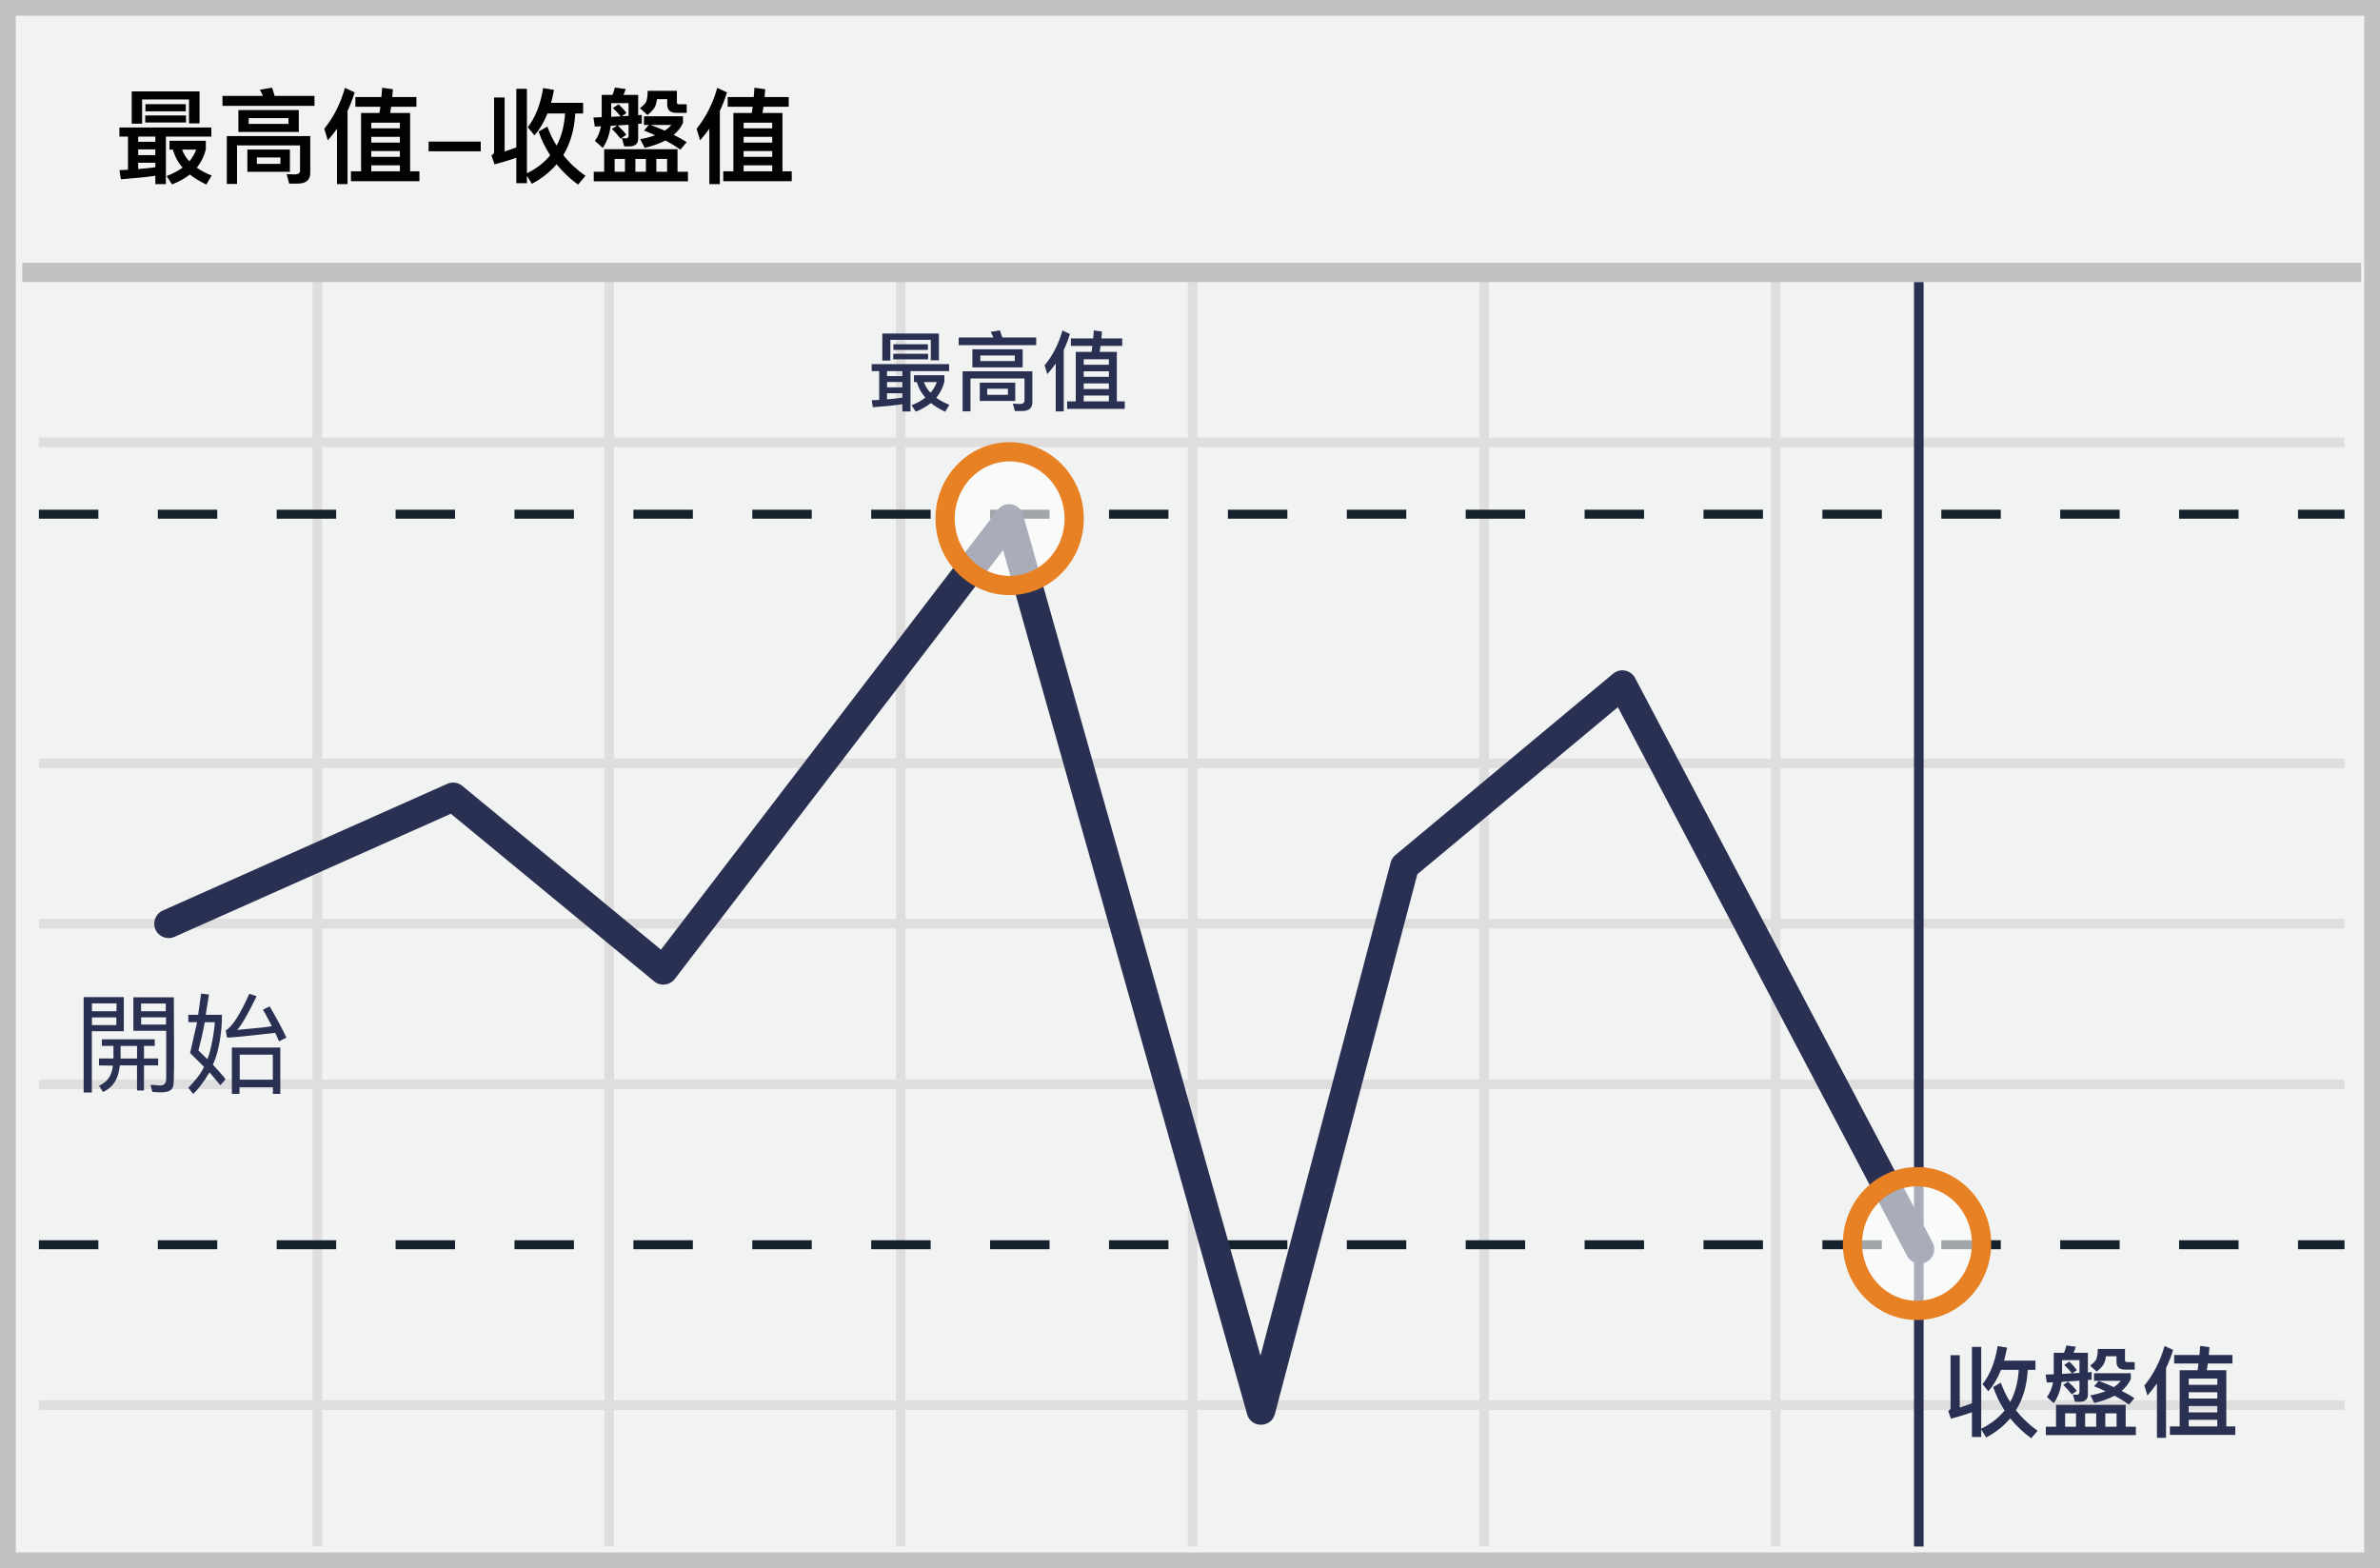 <?xml version="1.0" encoding="UTF-8"?>
<svg width="299px" height="197px" viewBox="0 0 299 197" version="1.1" xmlns="http://www.w3.org/2000/svg" xmlns:xlink="http://www.w3.org/1999/xlink">
    <!-- Generator: Sketch 52.6 (67491) - http://www.bohemiancoding.com/sketch -->
    <title>high close</title>
    <desc>Created with Sketch.</desc>
    <g id="Page-1" stroke="none" stroke-width="1" fill="none" fill-rule="evenodd">
        <g id="high-close">
            <g id="Group">
                <polygon id="Shape" fill="#F1F2F2" points="0 0 299 0 299 197 0 197"></polygon>
                <path d="M1.987,1.98 L1.987,195.02 L297.013,195.02 L297.013,1.98 L1.987,1.98 Z M299,0 L299,197 L0,197 L0,0 L299,0 Z" id="Shape" fill="#C2C2C2" fill-rule="nonzero"></path>
                <path d="M4.887,56.168 L4.887,54.962 L294.543,54.962 L294.543,56.168 L4.887,56.168 Z M4.887,96.497 L4.887,95.292 L294.543,95.292 L294.543,96.497 L4.887,96.497 Z M4.887,136.827 L4.887,135.621 L294.543,135.621 L294.543,136.827 L4.887,136.827 Z M4.887,177.119 L4.887,175.913 L294.543,175.913 L294.543,177.119 L4.887,177.119 Z M39.267,35.419 L40.473,35.419 L40.473,194.283 L39.267,194.283 L39.267,35.419 Z M75.932,35.419 L77.138,35.419 L77.138,194.283 L75.932,194.283 L75.932,35.419 Z M112.559,35.419 L113.765,35.419 L113.765,194.283 L112.559,194.283 L112.559,35.419 Z M149.224,35.419 L150.43,35.419 L150.43,194.283 L149.224,194.283 L149.224,35.419 Z M185.852,35.419 L187.058,35.419 L187.058,194.283 L185.852,194.283 L185.852,35.419 Z M222.479,35.419 L223.685,35.419 L223.685,194.283 L222.479,194.283 L222.479,35.419 Z M4.887,116.643 L4.887,115.438 L294.543,115.438 L294.543,116.643 L4.887,116.643 Z" id="Shape-2" fill="#DFDEDE" fill-rule="nonzero"></path>
                <path d="M4.887,65.161 L4.887,64.034 L12.356,64.034 L12.356,65.161 L4.887,65.161 Z M19.825,65.161 L19.825,64.034 L27.293,64.034 L27.293,65.161 L19.825,65.161 Z M34.762,65.161 L34.762,64.034 L42.231,64.034 L42.231,65.161 L34.762,65.161 Z M49.7,65.161 L49.7,64.034 L57.168,64.034 L57.168,65.161 L49.7,65.161 Z M64.637,65.161 L64.637,64.034 L72.106,64.034 L72.106,65.161 L64.637,65.161 Z M79.575,65.161 L79.575,64.034 L87.043,64.034 L87.043,65.161 L79.575,65.161 Z M94.512,65.161 L94.512,64.034 L101.981,64.034 L101.981,65.161 L94.512,65.161 Z M109.45,65.161 L109.45,64.034 L116.918,64.034 L116.918,65.161 L109.45,65.161 Z M124.387,65.161 L124.387,64.034 L131.856,64.034 L131.856,65.161 L124.387,65.161 Z M139.325,65.161 L139.325,64.034 L146.793,64.034 L146.793,65.161 L139.325,65.161 Z M154.262,65.161 L154.262,64.034 L161.731,64.034 L161.731,65.161 L154.262,65.161 Z M169.2,65.161 L169.2,64.034 L176.668,64.034 L176.668,65.161 L169.2,65.161 Z M184.137,65.161 L184.137,64.034 L191.606,64.034 L191.606,65.161 L184.137,65.161 Z M199.075,65.161 L199.075,64.034 L206.543,64.034 L206.543,65.161 L199.075,65.161 Z M214.012,65.161 L214.012,64.034 L221.481,64.034 L221.481,65.161 L214.012,65.161 Z M228.95,65.161 L228.95,64.034 L236.418,64.034 L236.418,65.161 L228.95,65.161 Z M243.887,65.161 L243.887,64.034 L251.356,64.034 L251.356,65.161 L243.887,65.161 Z M258.825,65.161 L258.825,64.034 L266.293,64.034 L266.293,65.161 L258.825,65.161 Z M273.762,65.161 L273.762,64.034 L281.231,64.034 L281.231,65.161 L273.762,65.161 Z M288.7,65.161 L288.7,64.034 L294.543,64.034 L294.543,65.161 L288.7,65.161 Z" id="Shape-3" fill="#15212D" fill-rule="nonzero"></path>
                <polygon id="Path" fill="#2A3052" fill-rule="nonzero" points="240.457 35.419 241.663 35.419 241.663 194.283 240.457 194.283"></polygon>
                <path d="M4.887,156.934 L4.887,155.806 L12.356,155.806 L12.356,156.934 L4.887,156.934 Z M19.825,156.934 L19.825,155.806 L27.293,155.806 L27.293,156.934 L19.825,156.934 Z M34.762,156.934 L34.762,155.806 L42.231,155.806 L42.231,156.934 L34.762,156.934 Z M49.7,156.934 L49.7,155.806 L57.168,155.806 L57.168,156.934 L49.7,156.934 Z M64.637,156.934 L64.637,155.806 L72.106,155.806 L72.106,156.934 L64.637,156.934 Z M79.575,156.934 L79.575,155.806 L87.043,155.806 L87.043,156.934 L79.575,156.934 Z M94.512,156.934 L94.512,155.806 L101.981,155.806 L101.981,156.934 L94.512,156.934 Z M109.45,156.934 L109.45,155.806 L116.918,155.806 L116.918,156.934 L109.45,156.934 Z M124.387,156.934 L124.387,155.806 L131.856,155.806 L131.856,156.934 L124.387,156.934 Z M139.325,156.934 L139.325,155.806 L146.793,155.806 L146.793,156.934 L139.325,156.934 Z M154.262,156.934 L154.262,155.806 L161.731,155.806 L161.731,156.934 L154.262,156.934 Z M169.2,156.934 L169.2,155.806 L176.668,155.806 L176.668,156.934 L169.2,156.934 Z M184.137,156.934 L184.137,155.806 L191.606,155.806 L191.606,156.934 L184.137,156.934 Z M199.075,156.934 L199.075,155.806 L206.543,155.806 L206.543,156.934 L199.075,156.934 Z M214.012,156.934 L214.012,155.806 L221.481,155.806 L221.481,156.934 L214.012,156.934 Z M228.95,156.934 L228.95,155.806 L236.418,155.806 L236.418,156.934 L228.95,156.934 Z M243.887,156.934 L243.887,155.806 L251.356,155.806 L251.356,156.934 L243.887,156.934 Z M258.825,156.934 L258.825,155.806 L266.293,155.806 L266.293,156.934 L258.825,156.934 Z M273.762,156.934 L273.762,155.806 L281.231,155.806 L281.231,156.934 L273.762,156.934 Z M288.7,156.934 L288.7,155.806 L294.543,155.806 L294.543,156.934 L288.7,156.934 Z" id="Path-2" fill="#15212D" fill-rule="nonzero"></path>
                <polygon id="Shape-4" fill="#C2C2C2" fill-rule="nonzero" points="2.794 35.436 2.794 33.024 296.636 33.024 296.636 35.436"></polygon>
                <path d="M21.918,117.693 C21.006,118.099 19.936,117.689 19.53,116.777 C19.124,115.864 19.534,114.795 20.447,114.388 L56.192,98.468 C56.819,98.189 57.549,98.289 58.079,98.725 L83.037,119.299 L125.346,64.044 C126.251,62.862 128.118,63.219 128.523,64.652 L158.357,170.309 L174.712,108.346 C174.808,107.982 175.014,107.658 175.303,107.417 L202.658,84.629 C203.542,83.892 204.879,84.157 205.416,85.175 L242.791,156.088 C243.257,156.971 242.918,158.066 242.034,158.531 C241.15,158.997 240.056,158.658 239.59,157.775 L203.257,88.838 L178.062,109.827 L160.165,177.635 C159.695,179.416 157.176,179.438 156.675,177.665 L126.022,69.111 L84.77,122.987 C84.147,123.801 82.973,123.935 82.183,123.283 L56.641,102.229 L21.918,117.693 Z" id="Shape-5" fill="#2A3052" fill-rule="nonzero"></path>
                <g opacity="0.6" transform="translate(232.725, 146.962)" fill="#FFFFFF" id="Oval">
                    <ellipse cx="8.11" cy="9.259" rx="8.11" ry="8.4"></ellipse>
                </g>
                <path d="M240.835,165.828 C235.68,165.828 231.519,161.517 231.519,156.221 C231.519,150.925 235.68,146.615 240.835,146.615 C245.99,146.615 250.152,150.925 250.152,156.221 C250.152,161.517 245.99,165.828 240.835,165.828 Z M240.835,163.415 C244.639,163.415 247.74,160.204 247.74,156.221 C247.74,152.238 244.639,149.027 240.835,149.027 C237.032,149.027 233.931,152.238 233.931,156.221 C233.931,160.204 237.032,163.415 240.835,163.415 Z" id="Oval-2" fill="#E88024" fill-rule="nonzero"></path>
                <g id="Group-2" opacity="0.6" transform="translate(117.862, 56.755)" fill="#FFFFFF">
                    <ellipse id="Oval-3" cx="8.979" cy="8.4" rx="8.11" ry="8.4"></ellipse>
                </g>
                <path d="M126.842,74.761 C121.687,74.761 117.525,70.451 117.525,65.155 C117.525,59.859 121.687,55.549 126.842,55.549 C131.997,55.549 136.158,59.859 136.158,65.155 C136.158,70.451 131.997,74.761 126.842,74.761 Z M126.842,72.349 C130.645,72.349 133.746,69.138 133.746,65.155 C133.746,61.172 130.645,57.961 126.842,57.961 C123.038,57.961 119.937,61.172 119.937,65.155 C119.937,69.138 123.038,72.349 126.842,72.349 Z" id="Oval-4" fill="#E88024" fill-rule="nonzero"></path>
            </g>
            <path d="M15.001,16.021 L26.548,16.021 L26.548,17.162 L20.84,17.162 L20.84,23.13 L19.515,23.13 L19.515,22.08 C18.503,22.235 17.063,22.378 15.182,22.52 L15.012,21.379 L16.077,21.327 L16.077,17.162 L15,17.162 L15,16.021 L15.001,16.021 Z M17.362,21.236 C18.082,21.179 18.8,21.106 19.516,21.016 L19.516,20.445 L17.362,20.445 L17.362,21.236 Z M17.362,19.485 L19.516,19.485 L19.516,18.771 L17.362,18.771 L17.362,19.485 Z M17.362,17.811 L19.516,17.811 L19.516,17.162 L17.362,17.162 L17.362,17.811 Z M21.722,18.797 L21.294,18.797 L21.294,17.681 L25.861,17.681 L25.861,18.732 C25.662,19.587 25.272,20.385 24.719,21.067 C25.251,21.431 25.874,21.768 26.6,22.054 L25.913,23.182 C25.108,22.793 24.421,22.378 23.85,21.924 C23.227,22.417 22.474,22.832 21.618,23.169 L20.93,22.119 C21.709,21.82 22.384,21.469 22.941,21.054 C22.367,20.405 21.95,19.633 21.721,18.797 L21.722,18.797 Z M23.785,20.263 C24.174,19.809 24.459,19.316 24.641,18.797 L22.877,18.797 C23.071,19.345 23.381,19.845 23.785,20.263 Z M25.069,11.479 L25.069,15.501 L23.746,15.501 L23.746,12.491 L17.856,12.491 L17.856,15.541 L16.545,15.541 L16.545,11.479 L25.069,11.479 Z M18.271,13.088 L23.344,13.088 L23.344,13.983 L18.271,13.983 L18.271,13.088 Z M18.245,14.502 L23.37,14.502 L23.37,15.385 L18.245,15.385 L18.245,14.502 Z M34.178,11.012 C34.281,11.323 34.398,11.674 34.502,12.05 L39.51,12.05 L39.51,13.296 L27.95,13.296 L27.95,12.05 L33.023,12.05 C32.917,11.784 32.796,11.524 32.66,11.272 L34.178,11.012 Z M37.395,23.066 L36.331,23.066 L36.007,21.872 L37.007,21.911 C37.46,21.911 37.694,21.755 37.694,21.444 L37.694,18.264 L29.779,18.264 L29.779,23.104 L28.495,23.104 L28.495,17.097 L38.978,17.097 L38.978,21.717 C38.978,22.611 38.446,23.066 37.395,23.066 Z M29.948,13.828 L37.538,13.828 L37.538,16.578 L29.948,16.578 L29.948,13.828 Z M36.241,15.566 L36.241,14.84 L31.245,14.84 L31.245,15.566 L36.241,15.566 Z M31.077,18.784 L36.422,18.784 L36.422,21.586 L31.077,21.586 L31.077,18.784 Z M35.229,20.587 L35.229,19.783 L32.27,19.783 L32.27,20.587 L35.229,20.587 Z M48.009,11.025 L49.359,11.207 L49.28,12.193 L52.316,12.193 L52.316,13.413 L49.138,13.413 L49.021,14.191 L51.525,14.191 L51.525,21.521 L52.693,21.521 L52.693,22.767 L44.09,22.767 L44.09,21.522 L45.362,21.522 L45.362,14.191 L47.672,14.191 L47.788,13.412 L44.648,13.412 L44.648,12.192 L47.918,12.192 C47.944,11.791 47.983,11.402 48.008,11.025 L48.009,11.025 Z M46.645,21.522 L50.239,21.522 L50.239,20.769 L46.645,20.769 L46.645,21.522 Z M46.645,19.705 L50.239,19.705 L50.239,18.979 L46.645,18.979 L46.645,19.705 Z M46.645,17.915 L50.239,17.915 L50.239,17.188 L46.645,17.188 L46.645,17.915 Z M46.645,16.125 L50.239,16.125 L50.239,15.41 L46.645,15.41 L46.645,16.124 L46.645,16.125 Z M42.338,16.176 C41.974,16.669 41.598,17.162 41.183,17.629 L40.742,16.176 C41.91,14.723 42.779,13.01 43.337,11.038 L44.557,11.608 C44.315,12.403 44.015,13.179 43.661,13.931 L43.661,23.131 L42.338,23.131 L42.338,16.176 Z M53.846,17.785 L60.399,17.785 L60.399,19.005 L53.846,19.005 L53.846,17.785 Z M62.125,20.651 L61.736,19.509 C61.956,19.419 62.073,19.276 62.073,19.094 L62.073,12.244 L63.397,12.244 L63.397,19.029 C63.89,18.874 64.383,18.705 64.863,18.523 L64.863,11.153 L66.199,11.153 L66.199,21.767 C67.393,21.183 68.366,20.431 69.119,19.509 C68.516,18.576 68.028,17.574 67.665,16.525 L68.768,15.903 C69.08,16.759 69.456,17.55 69.923,18.29 C70.546,17.148 70.896,15.799 70.987,14.255 L68.781,14.255 C68.341,15.345 67.795,16.265 67.147,17.018 L66.303,15.98 C67.263,14.76 67.899,13.113 68.236,11.063 L69.599,11.296 C69.495,11.867 69.365,12.412 69.235,12.918 L73.258,12.918 L73.258,14.255 L72.272,14.255 C72.155,16.292 71.649,18.03 70.766,19.484 C71.532,20.457 72.466,21.326 73.556,22.091 L72.622,23.194 C71.614,22.465 70.706,21.605 69.923,20.638 C69.093,21.611 68.055,22.428 66.823,23.091 L66.199,22.079 L66.199,23.013 L64.863,23.013 L64.863,19.821 C63.981,20.132 63.073,20.405 62.125,20.651 Z M80.627,14.436 L80.627,15.526 L80.173,15.566 L80.173,17.408 C80.173,18.056 79.797,18.394 79.044,18.394 L78.422,18.394 L78.123,17.343 C78.331,17.369 78.513,17.382 78.681,17.382 C78.863,17.382 78.967,17.252 78.967,16.992 L78.967,15.671 C78.499,15.697 78.045,15.736 77.604,15.761 C78.071,16.203 78.434,16.592 78.681,16.93 L77.967,17.423 C77.631,16.985 77.263,16.573 76.865,16.19 L77.539,15.762 L76.722,15.801 C76.579,16.904 76.242,17.825 75.722,18.577 L74.737,17.695 C75.126,17.176 75.373,16.566 75.502,15.865 L74.724,15.905 L74.555,14.763 L75.593,14.723 L75.593,11.921 L76.955,11.921 C77.072,11.61 77.163,11.311 77.241,11 L78.603,11.182 C78.525,11.442 78.435,11.688 78.318,11.922 L80.173,11.922 L80.173,14.477 C80.329,14.451 80.472,14.438 80.627,14.438 L80.627,14.436 Z M78.967,14.553 L78.967,12.957 L76.787,12.957 L76.787,14.67 L77.967,14.618 C77.672,14.242 77.346,13.891 76.994,13.568 L77.721,13.1 C78.149,13.515 78.473,13.878 78.707,14.19 L78.123,14.605 L78.967,14.553 Z M81.367,11.413 L85.039,11.413 L85.039,12.879 C85.039,13.022 85.129,13.1 85.311,13.1 L86.271,13.1 L86.271,14.177 L84.975,14.177 C84.196,14.177 83.82,13.827 83.82,13.126 L83.82,12.451 L82.535,12.451 C82.503,12.782 82.42,13.106 82.288,13.411 C82.132,13.723 81.808,14.073 81.341,14.449 L80.394,13.593 C80.692,13.373 80.939,13.139 81.12,12.893 C81.276,12.62 81.367,12.127 81.367,11.413 Z M85.117,18.744 L85.117,21.572 L86.427,21.572 L86.427,22.779 L74.594,22.779 L74.594,21.572 L75.904,21.572 L75.904,18.744 L85.117,18.744 Z M77.215,21.573 L78.512,21.573 L78.512,19.965 L77.215,19.965 L77.215,21.573 Z M79.823,21.573 L81.146,21.573 L81.146,19.965 L79.823,19.965 L79.823,21.573 Z M82.457,21.573 L83.807,21.573 L83.807,19.965 L82.457,19.965 L82.457,21.573 Z M85.804,14.606 L85.804,15.449 C85.53,16.026 85.131,16.536 84.637,16.941 C85.233,17.227 85.778,17.538 86.271,17.85 L85.48,18.797 C84.878,18.372 84.25,17.986 83.599,17.642 C82.872,18.032 82.003,18.342 80.991,18.576 L80.433,17.486 C81.146,17.356 81.769,17.188 82.301,16.993 C81.844,16.781 81.381,16.582 80.913,16.397 L81.51,15.696 L80.9,15.696 L80.9,14.606 L85.804,14.606 Z M81.73,15.696 C82.331,15.913 82.924,16.151 83.508,16.41 C83.845,16.189 84.13,15.955 84.338,15.696 L81.73,15.696 Z M94.783,11.025 L96.133,11.207 L96.054,12.193 L99.09,12.193 L99.09,13.413 L95.912,13.413 L95.795,14.191 L98.299,14.191 L98.299,21.521 L99.467,21.521 L99.467,22.767 L90.864,22.767 L90.864,21.522 L92.136,21.522 L92.136,14.191 L94.446,14.191 L94.562,13.412 L91.422,13.412 L91.422,12.192 L94.692,12.192 C94.718,11.791 94.757,11.402 94.782,11.025 L94.783,11.025 Z M93.42,21.522 L97.015,21.522 L97.015,20.769 L93.421,20.769 L93.421,21.522 L93.42,21.522 Z M93.42,19.705 L97.015,19.705 L97.015,18.979 L93.421,18.979 L93.421,19.705 L93.42,19.705 Z M93.42,17.915 L97.015,17.915 L97.015,17.188 L93.421,17.188 L93.421,17.915 L93.42,17.915 Z M93.42,16.125 L97.015,16.125 L97.015,15.41 L93.421,15.41 L93.421,16.124 L93.42,16.125 Z M89.113,16.176 C88.75,16.669 88.373,17.162 87.958,17.629 L87.517,16.176 C88.685,14.723 89.554,13.01 90.112,11.038 L91.332,11.608 C91.09,12.403 90.79,13.179 90.436,13.931 L90.436,23.131 L89.113,23.131 L89.113,16.176 Z" id="Shape" fill="#020202" fill-rule="nonzero"></path>
            <path d="M245.099,178.225 L244.751,177.231 C244.95,177.156 245.049,177.031 245.049,176.858 L245.049,170.245 L246.205,170.245 L246.205,176.82 C246.715,176.659 247.225,176.485 247.734,176.286 L247.734,169.201 L248.902,169.201 L248.902,179.481 C250.108,178.884 251.09,178.125 251.836,177.193 C251.236,176.276 250.756,175.286 250.406,174.247 L251.363,173.7 C251.674,174.57 252.072,175.39 252.544,176.137 C253.166,174.981 253.526,173.626 253.614,172.085 L251.388,172.085 C250.966,173.154 250.431,174.061 249.798,174.782 L249.064,173.887 C250.009,172.694 250.643,171.103 250.966,169.101 L252.146,169.301 C252.041,169.848 251.917,170.391 251.774,170.929 L255.714,170.929 L255.714,172.085 L254.744,172.085 C254.644,174.061 254.148,175.751 253.265,177.168 C254.042,178.154 254.959,179.021 255.987,179.741 L255.179,180.686 C254.196,179.967 253.31,179.123 252.544,178.176 C251.749,179.132 250.742,179.94 249.524,180.586 L248.902,179.58 L248.902,180.524 L247.734,180.524 L247.734,177.417 C246.889,177.715 246.019,177.989 245.099,178.225 Z M262.774,172.358 L262.774,173.328 L262.302,173.365 L262.302,175.205 C262.302,175.801 261.954,176.099 261.27,176.099 L260.673,176.099 L260.413,175.179 C260.611,175.204 260.785,175.217 260.959,175.217 C261.146,175.217 261.245,175.08 261.245,174.832 L261.245,173.452 C260.525,173.502 259.766,173.552 258.995,173.601 C258.859,174.658 258.535,175.552 258.013,176.273 L257.156,175.503 C257.553,174.981 257.802,174.359 257.926,173.651 L257.143,173.688 L256.994,172.681 L258.014,172.644 L258.014,169.947 L259.306,169.947 C259.43,169.648 259.53,169.337 259.604,169.027 L260.785,169.188 C260.714,169.451 260.614,169.706 260.487,169.947 L262.302,169.947 L262.302,172.395 L262.774,172.358 Z M261.245,172.47 L261.245,170.866 L259.057,170.866 L259.057,172.594 L260.3,172.52 C260.002,172.145 259.678,171.792 259.33,171.463 L259.965,171.053 C260.387,171.451 260.698,171.811 260.922,172.122 L260.35,172.52 L261.245,172.47 Z M263.545,169.462 L266.963,169.462 L266.963,170.879 C266.963,171.029 267.05,171.115 267.236,171.115 L268.181,171.115 L268.181,172.06 L266.951,172.06 C266.241,172.06 265.894,171.737 265.894,171.09 L265.894,170.382 L264.564,170.382 C264.537,170.705 264.453,171.021 264.315,171.314 C264.154,171.624 263.855,171.96 263.408,172.308 L262.588,171.563 C262.886,171.339 263.122,171.115 263.296,170.866 C263.458,170.606 263.545,170.133 263.545,169.462 Z M267.05,176.485 L267.05,179.232 L268.33,179.232 L268.33,180.288 L257.019,180.288 L257.019,179.232 L258.299,179.232 L258.299,176.485 L267.049,176.485 L267.05,176.485 Z M259.443,179.232 L260.81,179.232 L260.81,177.554 L259.443,177.554 L259.443,179.232 Z M261.953,179.232 L263.346,179.232 L263.346,177.554 L261.954,177.554 L261.954,179.232 L261.953,179.232 Z M264.489,179.232 L265.906,179.232 L265.906,177.554 L264.489,177.554 L264.489,179.232 Z M267.696,172.507 L267.696,173.253 C267.421,173.823 267.027,174.328 266.54,174.733 C267.112,175.018 267.646,175.316 268.144,175.639 L267.46,176.459 C266.884,176.041 266.277,175.667 265.645,175.341 C264.937,175.714 264.092,176.025 263.11,176.249 L262.612,175.304 C263.262,175.177 263.902,175.003 264.527,174.782 C264.053,174.556 263.572,174.344 263.085,174.148 L263.656,173.477 C264.34,173.725 264.974,173.987 265.571,174.26 C265.931,174.011 266.217,173.75 266.441,173.464 L263.072,173.464 L263.072,172.507 L267.696,172.507 Z M259.828,173.577 C260.3,174.011 260.661,174.397 260.91,174.732 L260.276,175.167 C260.002,174.807 259.642,174.409 259.206,173.974 L259.828,173.576 L259.828,173.577 Z M276.409,169.077 L277.578,169.238 C277.553,169.574 277.516,169.897 277.491,170.22 L280.461,170.22 L280.461,171.29 L277.366,171.29 C277.316,171.587 277.279,171.86 277.242,172.134 L279.691,172.134 L279.691,179.194 L280.822,179.194 L280.822,180.264 L272.606,180.264 L272.606,179.194 L273.836,179.194 L273.836,172.134 L276.086,172.134 C276.136,171.848 276.173,171.563 276.198,171.289 L273.14,171.289 L273.14,170.22 L276.322,170.22 C276.347,169.835 276.385,169.45 276.409,169.077 Z M274.968,179.194 L278.56,179.194 L278.56,178.362 L274.968,178.362 L274.968,179.194 Z M274.968,177.429 L278.56,177.429 L278.56,176.634 L274.968,176.634 L274.968,177.429 Z M274.968,175.689 L278.56,175.689 L278.56,174.906 L274.968,174.906 L274.968,175.689 Z M274.968,173.974 L278.56,173.974 L278.56,173.191 L274.968,173.191 L274.968,173.974 Z M270.978,173.8 C270.605,174.322 270.207,174.832 269.784,175.316 L269.399,174.061 C270.555,172.644 271.4,170.978 271.935,169.089 L273.004,169.586 C272.771,170.367 272.476,171.128 272.121,171.861 L272.121,180.624 L270.978,180.624 L270.978,173.8 Z M109.51,45.746 L119.236,45.746 L119.236,46.623 L114.384,46.623 L114.384,51.693 L113.366,51.693 L113.366,50.773 C112.489,50.916 111.252,51.047 109.653,51.157 L109.521,50.281 L110.452,50.237 L110.452,46.623 L109.51,46.623 L109.51,45.746 Z M111.438,50.171 C112.172,50.105 112.818,50.04 113.366,49.952 L113.366,49.404 L111.438,49.404 L111.438,50.171 Z M111.438,48.66 L113.366,48.66 L113.366,47.992 L111.438,47.992 L111.438,48.66 Z M111.438,47.247 L113.366,47.247 L113.366,46.623 L111.438,46.623 L111.438,47.247 Z M115.184,48.003 L114.822,48.003 L114.822,47.137 L118.644,47.137 L118.644,47.947 C118.46,48.69 118.112,49.383 117.626,49.974 C118.086,50.303 118.633,50.598 119.269,50.861 L118.743,51.726 C118.043,51.398 117.451,51.026 116.958,50.631 C116.378,51.083 115.736,51.448 115.052,51.715 L114.515,50.905 C115.195,50.642 115.775,50.325 116.257,49.952 C115.755,49.393 115.388,48.726 115.184,48.002 L115.184,48.003 Z M116.903,49.339 C117.246,48.946 117.513,48.493 117.692,48.003 L116.071,48.003 C116.246,48.495 116.52,48.944 116.903,49.339 Z M117.954,41.902 L117.954,45.265 L116.936,45.265 L116.936,42.691 L111.854,42.691 L111.854,45.297 L110.847,45.297 L110.847,41.902 L117.954,41.902 Z M112.237,43.249 L116.574,43.249 L116.574,43.961 L112.237,43.961 L112.237,43.249 Z M112.216,44.443 L116.596,44.443 L116.596,45.144 L112.216,45.144 L112.216,44.444 L112.216,44.443 Z M125.621,41.497 C125.719,41.771 125.818,42.067 125.917,42.395 L130.177,42.395 L130.177,43.359 L120.441,43.359 L120.441,42.395 L124.789,42.395 C124.695,42.155 124.585,41.921 124.46,41.695 L125.62,41.497 L125.621,41.497 Z M128.403,51.639 L127.493,51.639 L127.253,50.708 L128.096,50.752 C128.501,50.752 128.709,50.598 128.709,50.313 L128.709,47.543 L121.919,47.543 L121.919,51.672 L120.933,51.672 L120.933,46.645 L129.695,46.645 L129.695,50.533 C129.695,51.266 129.257,51.639 128.403,51.639 Z M122.16,43.874 L128.48,43.874 L128.48,46.151 L122.16,46.151 L122.16,43.873 L122.16,43.874 Z M127.483,45.364 L127.483,44.662 L123.157,44.662 L123.157,45.363 L127.483,45.363 L127.483,45.364 Z M123.091,48.068 L127.548,48.068 L127.548,50.368 L123.091,50.368 L123.091,48.068 Z M126.629,49.602 L126.629,48.835 L124.022,48.835 L124.022,49.602 L126.629,49.602 Z M137.416,41.508 L138.446,41.65 C138.424,41.946 138.391,42.23 138.369,42.516 L140.987,42.516 L140.987,43.457 L138.26,43.457 C138.216,43.72 138.183,43.961 138.15,44.202 L140.308,44.202 L140.308,50.423 L141.304,50.423 L141.304,51.365 L134.065,51.365 L134.065,50.423 L135.149,50.423 L135.149,44.203 L137.132,44.203 C137.175,43.95 137.208,43.698 137.23,43.457 L134.536,43.457 L134.536,42.516 L137.34,42.516 C137.362,42.176 137.394,41.836 137.416,41.508 Z M136.146,50.423 L139.311,50.423 L139.311,49.689 L136.146,49.689 L136.146,50.423 Z M136.146,48.868 L139.311,48.868 L139.311,48.167 L136.146,48.167 L136.146,48.867 L136.146,48.868 Z M136.146,47.335 L139.311,47.335 L139.311,46.645 L136.146,46.645 L136.146,47.335 Z M136.146,45.823 L139.311,45.823 L139.311,45.133 L136.146,45.133 L136.146,45.823 Z M132.63,45.67 C132.302,46.13 131.951,46.579 131.579,47.006 L131.239,45.9 C132.258,44.651 133.003,43.184 133.474,41.519 L134.415,41.957 C134.207,42.658 133.945,43.326 133.638,43.961 L133.638,51.683 L132.63,51.683 L132.63,45.67 Z" id="Shape" fill="#2A3052" fill-rule="nonzero"></path>
            <g id="Group" transform="translate(10, 123.886)" fill="#2A3052" fill-rule="nonzero">
                <path d="M1.538,13.363 L0.508,13.363 L0.508,1.372 L5.554,1.372 L5.554,5.664 L1.538,5.664 L1.538,13.363 Z M1.55,2.167 L1.55,3.155 L4.64,3.155 L4.64,2.167 L1.55,2.167 Z M4.615,3.927 L1.551,3.927 L1.551,4.891 L4.615,4.891 L4.615,3.927 Z M6.756,5.61 L6.756,1.396 L11.838,1.396 C11.876,7.229 11.876,10.566 11.838,11.41 C11.78,12.674 12.077,13.593 9.138,13.275 C9.085,13.036 9.008,12.755 8.908,12.431 C9.621,12.26 10.879,13.02 10.879,11.569 L10.879,5.609 L6.756,5.609 L6.756,5.61 Z M7.73,3.922 L7.73,4.829 L10.855,4.829 L10.855,3.922 L7.73,3.922 Z M7.722,2.182 L7.722,3.152 L10.827,3.152 L10.827,2.182 L7.722,2.182 Z" id="Shape"></path>
                <path d="M9.442,6.675 L9.442,7.509 L8.089,7.509 L8.089,9.089 L9.866,9.089 L9.866,9.955 L8.089,9.955 L8.089,13.103 L7.213,13.103 L7.213,9.955 C6.27,9.959 5.553,9.959 5.058,9.955 C4.938,10.517 4.938,12.375 2.938,13.296 C2.703,12.946 2.538,12.687 2.443,12.518 C3.12,12.16 3.971,11.713 4.189,9.985 L2.434,9.958 L2.443,9.089 L4.252,9.089 L4.252,7.509 L2.797,7.509 L2.797,6.675 L9.442,6.675 Z M7.215,7.515 L5.15,7.515 L5.15,9.091 L7.215,9.091 L7.215,7.515 Z M15.264,0.937 L16.254,1.048 L15.846,3.596 C15.977,3.606 16.656,3.606 17.881,3.596 C17.915,5.466 17.529,8.256 16.743,9.86 C17.588,10.769 18.12,11.386 18.338,11.712 L17.678,12.447 L16.324,10.829 C15.534,12.125 14.846,13.028 14.261,13.538 C14.164,13.398 13.963,13.142 13.66,12.773 C14.424,11.955 15.18,11.12 15.63,10.138 L13.884,8.398 L14.762,4.523 L13.66,4.523 L13.66,3.596 L14.895,3.596 L15.265,0.937 L15.264,0.937 Z M16.984,4.529 L15.734,4.529 C15.505,5.721 15.237,6.905 14.93,8.079 C15.394,8.531 15.767,8.897 16.047,9.178 C16.526,8.158 16.983,5.255 16.983,4.529 L16.984,4.529 Z M21.325,0.955 L22.237,1.267 C21.189,3.44 20.377,4.85 19.797,5.497 C22.437,5.267 23.891,5.107 24.157,5.017 C23.511,3.789 23.136,3.102 23.031,2.955 L23.882,2.542 C24.801,4.122 25.501,5.43 25.982,6.465 L25.057,6.931 L24.575,5.868 C21.238,6.253 19.218,6.452 18.516,6.465 C18.47,6.162 18.419,5.859 18.362,5.558 C19.153,5.124 20.141,3.589 21.325,0.955 Z M24.285,13.538 L24.285,12.698 L20.093,12.698 L20.093,13.538 L19.13,13.538 L19.13,7.713 L25.214,7.713 L25.214,13.538 L24.284,13.538 L24.285,13.538 Z M24.278,8.61 L20.117,8.61 L20.117,11.747 L24.277,11.747 L24.277,8.61 L24.278,8.61 Z" id="Shape"></path>
            </g>
        </g>
    </g>
</svg>